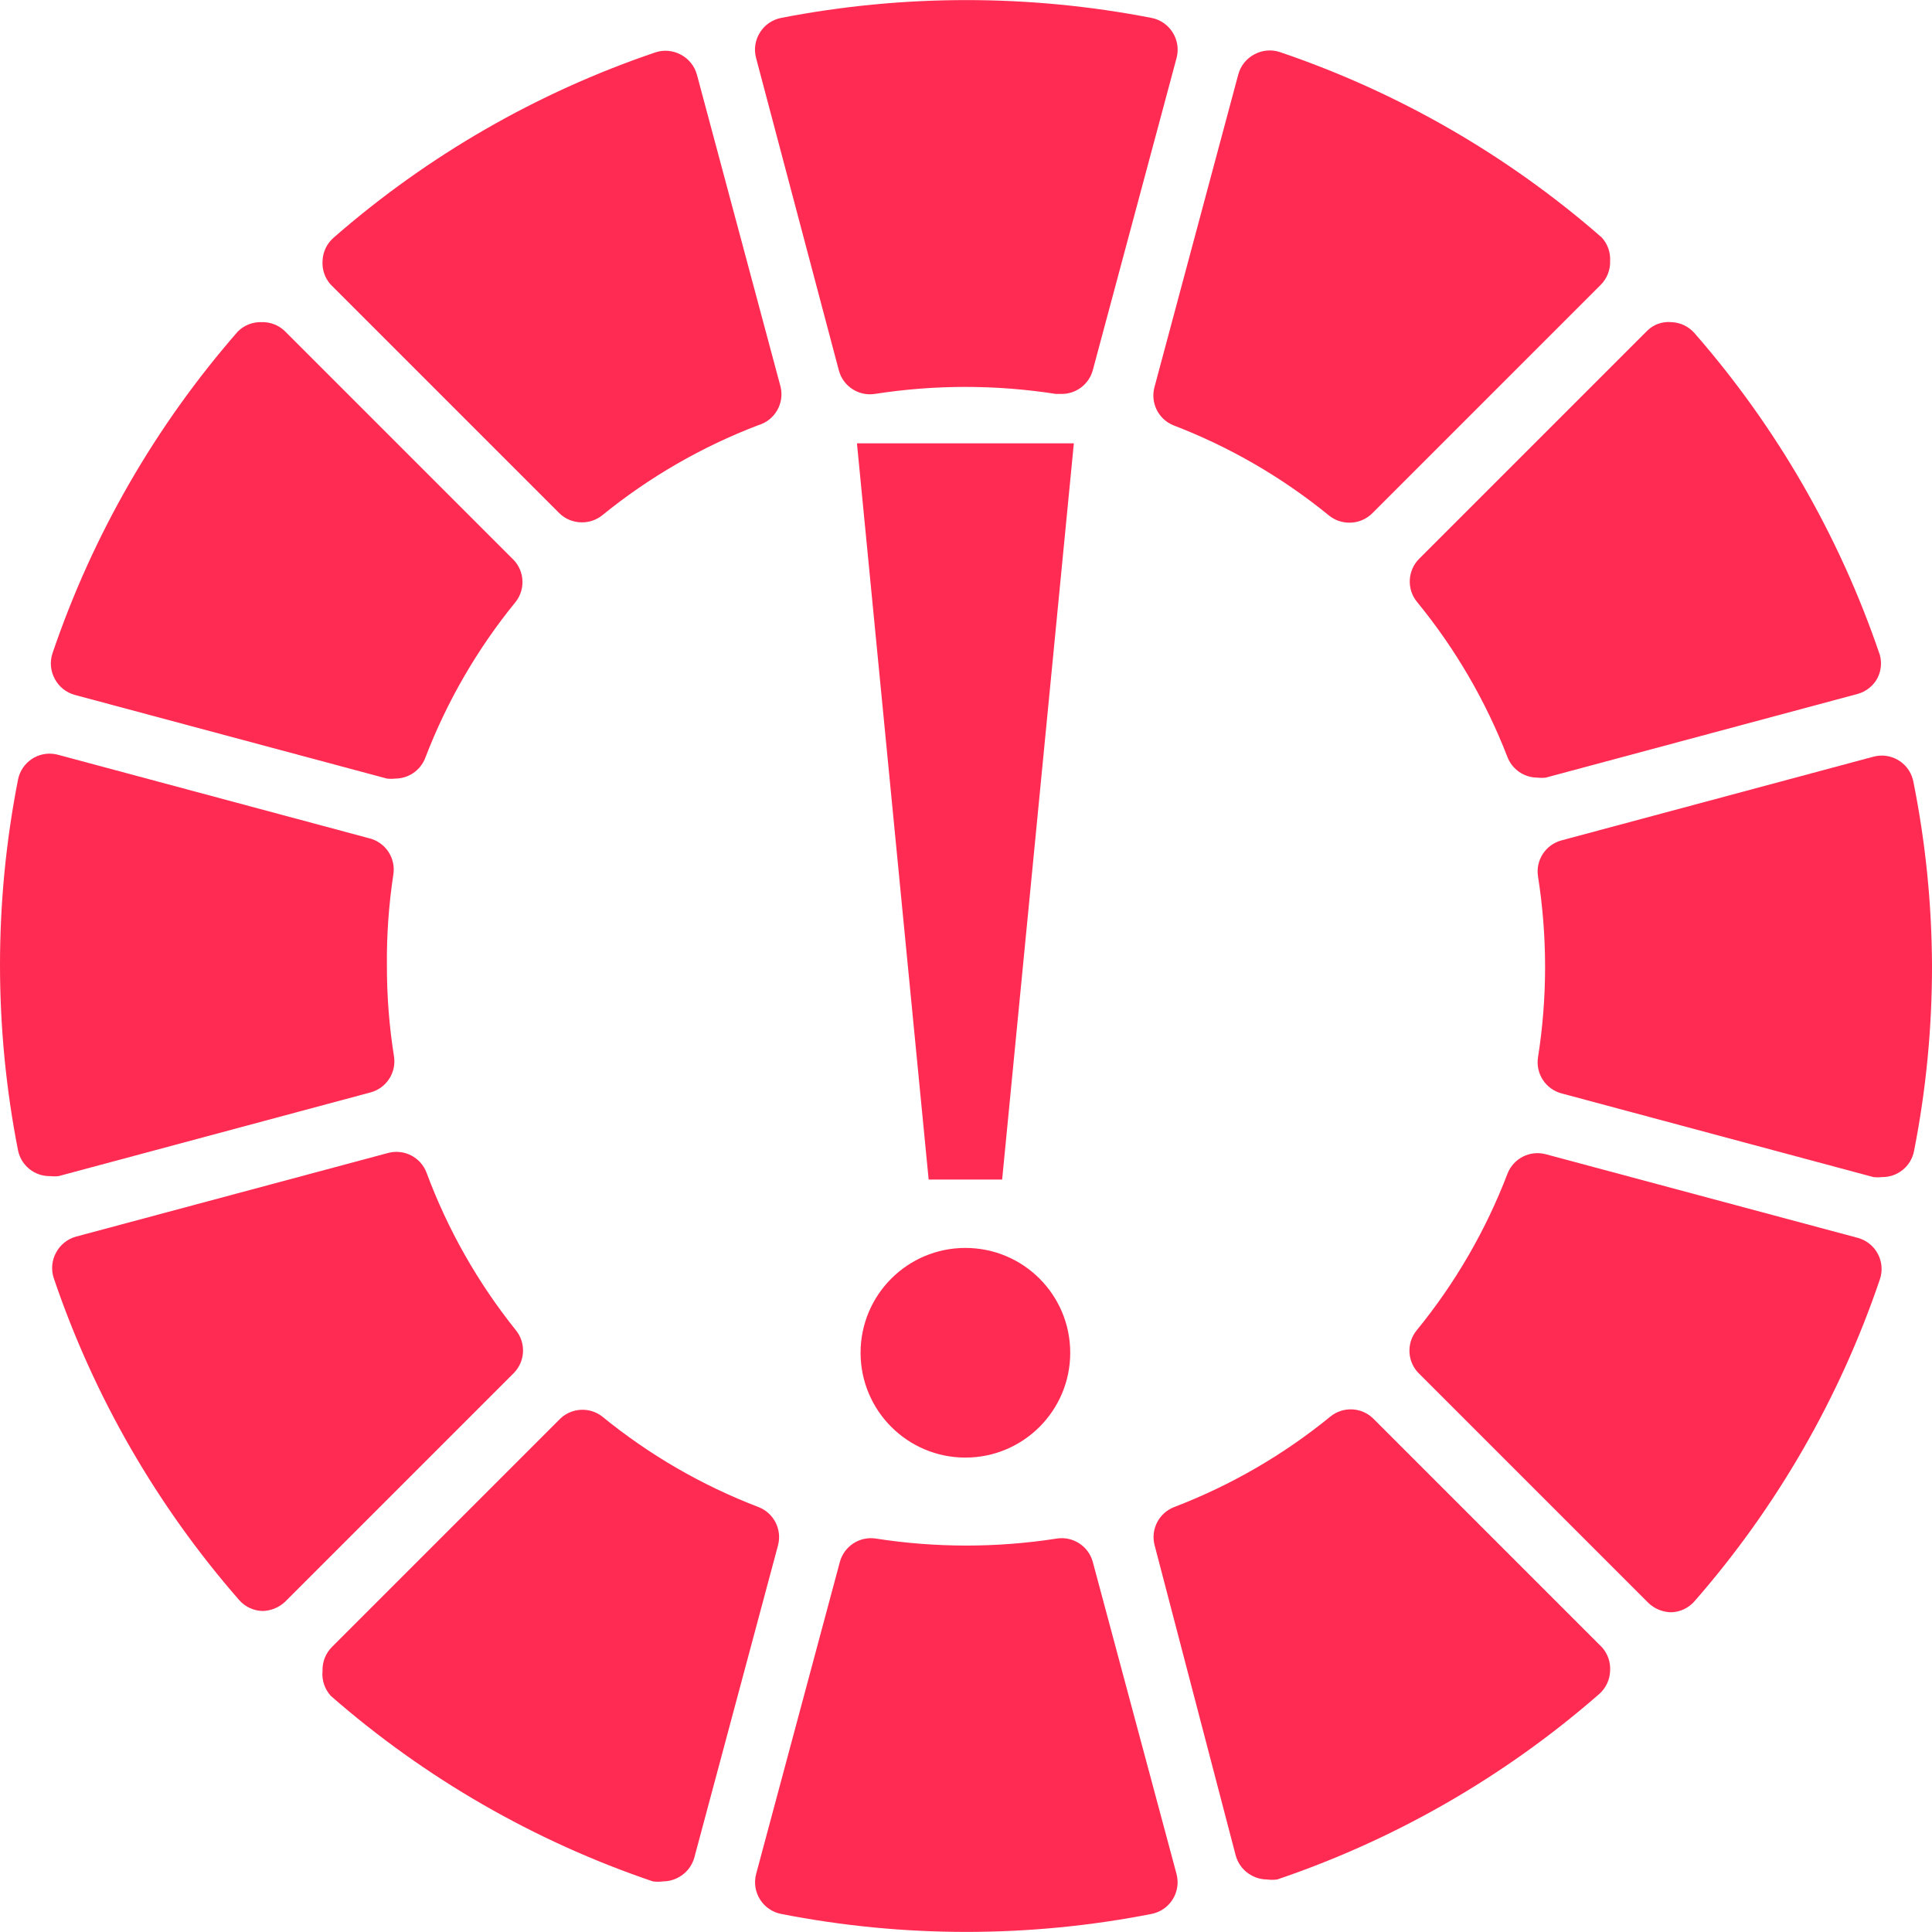 <?xml version="1.0" encoding="UTF-8" standalone="no"?>
<!-- Generator: Adobe Illustrator 19.0.0, SVG Export Plug-In . SVG Version: 6.00 Build 0)  -->

<svg
   xmlns:dc="http://purl.org/dc/elements/1.1/"
   xmlns:cc="http://creativecommons.org/ns#"
   xmlns:rdf="http://www.w3.org/1999/02/22-rdf-syntax-ns#"
   xmlns:svg="http://www.w3.org/2000/svg"
   xmlns="http://www.w3.org/2000/svg"
   xmlns:sodipodi="http://sodipodi.sourceforge.net/DTD/sodipodi-0.dtd"
   xmlns:inkscape="http://www.inkscape.org/namespaces/inkscape"
   version="1.1"
   id="Layer_1"
   x="0px"
   y="0px"
   viewBox="0 0 512.171 512.171"
   style="enable-background:new 0 0 512.171 512.171;"
   xml:space="preserve"
   width="512px"
   height="512px"
   inkscape:version="0.91 r13725"
   sodipodi:docname="waiting.svg"><defs
     id="defs107" /><sodipodi:namedview
     pagecolor="#ffffff"
     bordercolor="#666666"
     borderopacity="1"
     objecttolerance="10"
     gridtolerance="10"
     guidetolerance="10"
     inkscape:pageopacity="0"
     inkscape:pageshadow="2"
     inkscape:window-width="1855"
     inkscape:window-height="1056"
     id="namedview105"
     showgrid="false"
     inkscape:zoom="0.65186406"
     inkscape:cx="198.38008"
     inkscape:cy="306.70623"
     inkscape:window-x="65"
     inkscape:window-y="24"
     inkscape:window-maximized="1"
     inkscape:current-layer="g3438" /><g
     id="g3"
     style="fill:#ff2b52;fill-opacity:1"><g
       id="g5"
       style="fill:#ff2b52;fill-opacity:1"><path
         d="M310.87,8.597c-1.243-1.988-3.249-3.376-5.547-3.84c-32.464-6.314-65.84-6.314-98.304,0    c-2.298,0.464-4.304,1.852-5.547,3.84c-1.288,2.03-1.659,4.508-1.024,6.827l21.931,82.773c1.126,4.214,5.248,6.9,9.557,6.229    c15.89-2.475,32.067-2.475,47.957,0h1.28c3.967,0.136,7.504-2.481,8.533-6.315l22.187-82.688    C312.529,13.106,312.157,10.627,310.87,8.597z"
         fill="#FFDA44"
         id="path7"
         style="fill:#ff2b52;fill-opacity:1" /></g></g><g
     id="g9"
     style="fill:#ff2b52;fill-opacity:1"><g
       id="g11"
       style="fill:#ff2b52;fill-opacity:1"><path
         d="M206.934,102.549l-22.187-82.773c-0.628-2.278-2.173-4.194-4.267-5.291c-2.069-1.12-4.508-1.336-6.741-0.597    C142.353,24.531,113.36,41.23,88.406,63.04c-1.776,1.558-2.826,3.783-2.901,6.144c-0.151,2.278,0.617,4.522,2.133,6.229    L148.224,136c1.61,1.597,3.79,2.488,6.059,2.475c1.954,0.008,3.852-0.654,5.376-1.877c12.435-10.117,26.407-18.184,41.387-23.893    C205.395,111.421,207.981,106.961,206.934,102.549z"
         fill="#FFDA44"
         id="path13"
         style="fill:#ff2b52;fill-opacity:1" /></g></g><g
     id="g15"
     style="fill:#ff2b52;fill-opacity:1"><g
       id="g17"
       style="fill:#ff2b52;fill-opacity:1"><path
         d="M136.192,148.458L75.606,87.872c-1.673-1.662-3.958-2.558-6.315-2.475c-2.327-0.059-4.577,0.835-6.229,2.475    c-21.809,24.955-38.509,53.947-49.152,85.333c-0.739,2.233-0.522,4.673,0.597,6.741c1.097,2.093,3.012,3.638,5.291,4.267    l82.773,22.187c0.737,0.084,1.481,0.084,2.219,0c3.518-0.01,6.669-2.179,7.936-5.461c5.736-14.985,13.831-28.957,23.979-41.387    C139.292,156.234,139.075,151.524,136.192,148.458z"
         fill="#FFDA44"
         id="path19"
         style="fill:#ff2b52;fill-opacity:1" /></g></g><g
     id="g21"
     style="fill:#ff2b52;fill-opacity:1"><g
       id="g23"
       style="fill:#ff2b52;fill-opacity:1"><path
         d="M104.448,280.043c-1.264-7.93-1.892-15.949-1.877-23.979c-0.085-8.111,0.486-16.216,1.707-24.235    c0.671-4.31-2.016-8.432-6.229-9.557L15.36,200.085c-0.179-0.048-0.36-0.091-0.542-0.127c-4.622-0.923-9.116,2.076-10.039,6.698    c-6.372,32.458-6.372,65.846,0,98.304c0.823,4.037,4.414,6.91,8.533,6.827c0.737,0.084,1.481,0.084,2.219,0L98.219,289.6    C102.433,288.474,105.12,284.352,104.448,280.043z"
         fill="#FFDA44"
         id="path25"
         style="fill:#ff2b52;fill-opacity:1" /></g></g><g
     id="g27"
     style="fill:#ff2b52;fill-opacity:1"><g
       id="g29"
       style="fill:#ff2b52;fill-opacity:1"><path
         d="M136.704,352.576c-10.058-12.557-18.039-26.645-23.637-41.728c-1.556-4.076-5.937-6.321-10.155-5.205l-82.773,22.187    c-2.278,0.628-4.194,2.173-5.291,4.267c-1.12,2.069-1.336,4.508-0.597,6.741c10.643,31.386,27.343,60.379,49.152,85.333    c1.558,1.776,3.783,2.826,6.144,2.901c2.259-0.031,4.423-0.915,6.059-2.475l60.587-60.587    C139.273,360.895,139.494,355.954,136.704,352.576z"
         fill="#FFDA44"
         id="path31"
         style="fill:#ff2b52;fill-opacity:1" /></g></g><g
     id="g33"
     style="fill:#ff2b52;fill-opacity:1"><g
       id="g35"
       style="fill:#ff2b52;fill-opacity:1"><path
         d="M201.046,399.509c-14.985-5.736-28.957-13.831-41.387-23.979c-3.318-2.588-8.028-2.371-11.093,0.512l-60.587,60.587    c-1.662,1.673-2.558,3.958-2.475,6.315c-0.249,2.434,0.559,4.858,2.219,6.656c24.955,21.809,53.947,38.509,85.333,49.152    c0.906,0.13,1.825,0.13,2.731,0c1.401-0.007,2.778-0.359,4.011-1.024c2.094-1.097,3.638-3.012,4.267-5.291l22.187-82.773    C207.367,405.446,205.122,401.066,201.046,399.509z"
         fill="#FFDA44"
         id="path37"
         style="fill:#ff2b52;fill-opacity:1" /></g></g><g
     id="g39"
     style="fill:#ff2b52;fill-opacity:1"><g
       id="g41"
       style="fill:#ff2b52;fill-opacity:1"><path
         d="M311.894,496.789l-22.187-82.688c-1.126-4.214-5.248-6.901-9.557-6.229c-15.89,2.475-32.067,2.475-47.957,0    c-4.31-0.671-8.432,2.016-9.557,6.229l-22.187,82.688c-0.61,2.292-0.239,4.734,1.024,6.741c1.243,1.988,3.249,3.376,5.547,3.84    c32.458,6.372,65.846,6.372,98.304,0c2.298-0.464,4.304-1.852,5.547-3.84C312.133,501.523,312.504,499.081,311.894,496.789z"
         fill="#FFDA44"
         id="path43"
         style="fill:#ff2b52;fill-opacity:1" /></g></g><g
     id="g45"
     style="fill:#ff2b52;fill-opacity:1"><g
       id="g47"
       style="fill:#ff2b52;fill-opacity:1"><path
         d="M424.704,436.715l-60.587-60.587c-3.092-3.106-8.035-3.365-11.435-0.597c-12.429,10.148-26.401,18.243-41.387,23.979    c-4.076,1.556-6.321,5.937-5.205,10.155l21.504,82.261c0.628,2.278,2.173,4.194,4.267,5.291c1.233,0.665,2.61,1.017,4.011,1.024    c0.906,0.13,1.825,0.13,2.731,0c31.386-10.643,60.379-27.343,85.333-49.152c1.776-1.558,2.826-3.783,2.901-6.144    C426.989,440.666,426.22,438.422,424.704,436.715z"
         fill="#FFDA44"
         id="path49"
         style="fill:#ff2b52;fill-opacity:1" /></g></g><g
     id="g51"
     style="fill:#ff2b52;fill-opacity:1"><g
       id="g53"
       style="fill:#ff2b52;fill-opacity:1"><path
         d="M497.835,332.437c-1.097-2.094-3.012-3.638-5.291-4.267l-82.773-22.187c-4.218-1.116-8.598,1.129-10.155,5.205    c-5.736,14.985-13.831,28.957-23.979,41.387c-2.937,3.498-2.598,8.689,0.768,11.776l60.587,60.587    c1.635,1.559,3.799,2.443,6.059,2.475c2.361-0.075,4.586-1.125,6.144-2.901c21.809-24.955,38.509-53.947,49.152-85.333    C499.112,336.957,498.927,334.518,497.835,332.437z"
         fill="#FFDA44"
         id="path55"
         style="fill:#ff2b52;fill-opacity:1" /></g></g><g
     id="g57"
     style="fill:#ff2b52;fill-opacity:1"><g
       id="g59"
       style="fill:#ff2b52;fill-opacity:1"><path
         d="M507.222,207.168c-0.036-0.182-0.079-0.363-0.127-0.542c-1.222-4.552-5.903-7.25-10.454-6.028l-82.688,22.187    c-4.214,1.126-6.901,5.248-6.229,9.557c2.503,15.888,2.503,32.069,0,47.957c-0.671,4.31,2.016,8.432,6.229,9.557l82.688,22.187    c0.737,0.084,1.482,0.084,2.219,0c4.12,0.083,7.71-2.789,8.533-6.827c3.194-16.189,4.794-32.651,4.779-49.152    C512.114,239.643,510.457,223.267,507.222,207.168z"
         fill="#FFDA44"
         id="path61"
         style="fill:#ff2b52;fill-opacity:1" /></g></g><g
     id="g63"
     style="fill:#ff2b52;fill-opacity:1"><g
       id="g65"
       style="fill:#ff2b52;fill-opacity:1"><path
         d="M498.347,173.632c-10.643-31.386-27.343-60.379-49.152-85.333c-1.558-1.776-3.783-2.826-6.144-2.901    c-2.286-0.213-4.554,0.563-6.229,2.133l-60.587,60.587c-3.106,3.092-3.365,8.035-0.597,11.435    c10.124,12.351,18.218,26.235,23.979,41.131c1.267,3.282,4.418,5.451,7.936,5.461c0.737,0.084,1.482,0.084,2.219,0l82.688-22.187    c2.278-0.628,4.194-2.173,5.291-4.267C498.687,177.813,498.9,175.656,498.347,173.632z"
         fill="#FFDA44"
         id="path67"
         style="fill:#ff2b52;fill-opacity:1" /></g></g><g
     id="g69"
     style="fill:#ff2b52;fill-opacity:1"><g
       id="g71"
       style="fill:#ff2b52;fill-opacity:1"><path
         d="M424.619,62.954c-24.955-21.809-53.947-38.509-85.333-49.152c-2.233-0.739-4.673-0.522-6.741,0.597    c-2.094,1.097-3.638,3.012-4.267,5.291l-22.187,82.773c-1.208,4.153,0.882,8.552,4.864,10.24    c14.985,5.736,28.957,13.831,41.387,23.979c1.524,1.223,3.422,1.886,5.376,1.877c2.268,0.013,4.448-0.877,6.059-2.475    l60.587-60.587c1.662-1.673,2.558-3.958,2.475-6.315C426.966,66.894,426.166,64.648,424.619,62.954z"
         fill="#FFDA44"
         id="path73"
         style="fill:#ff2b52;fill-opacity:1" /></g></g><g
     id="g75" /><g
     id="g77" /><g
     id="g79" /><g
     id="g81" /><g
     id="g83" /><g
     id="g85" /><g
     id="g87" /><g
     id="g89" /><g
     id="g91" /><g
     id="g93" /><g
     id="g95" /><g
     id="g97" /><g
     id="g99" /><g
     id="g101" /><g
     id="g103" /><g
     id="g3482"
     transform="matrix(1.71,0,0,1.71,-729.192,-553.403)"><g
       id="g3438"><polygon
         id="polygon3442"
         points="155.429,201.424 166.545,87.288 132.92,87.288 144.037,201.424 "
         style="fill:#ff2b52"
         transform="translate(426.36,305.071)" /><path
         id="path3444"
         d="m 576.093,517.092 c -8.98,0 -16.251,7.272 -16.251,16.252 0,8.971 7.271,16.251 16.251,16.251 8.979,0 16.251,-7.28 16.251,-16.251 0,-8.979 -7.271,-16.252 -16.251,-16.252 z"
         inkscape:connector-curvature="0"
         style="fill:#ff2b52" /></g><g
       id="g3446" /><g
       id="g3448" /><g
       id="g3450" /><g
       id="g3452" /><g
       id="g3454" /><g
       id="g3456" /><g
       id="g3458" /><g
       id="g3460" /><g
       id="g3462" /><g
       id="g3464" /><g
       id="g3466" /><g
       id="g3468" /><g
       id="g3470" /><g
       id="g3472" /><g
       id="g3474" /></g></svg>